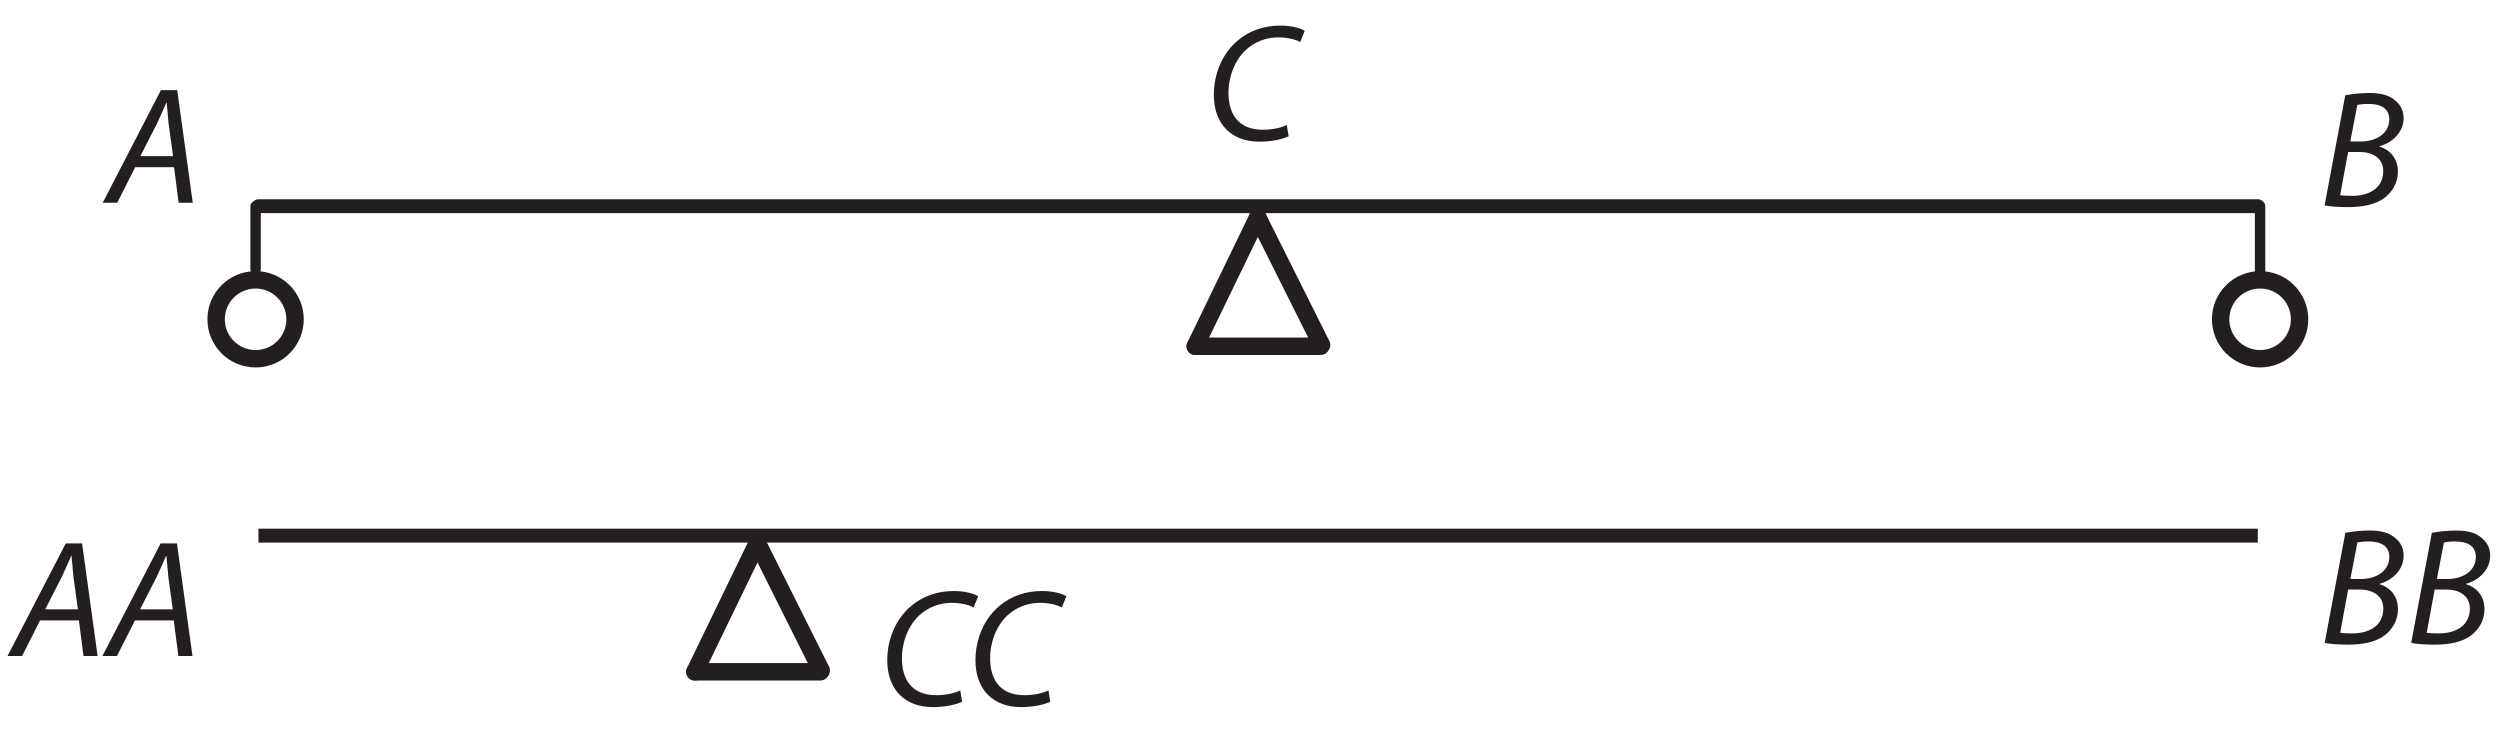 <?xml version="1.0" encoding="UTF-8"?><svg xmlns="http://www.w3.org/2000/svg" xmlns:xlink="http://www.w3.org/1999/xlink" viewBox="0 0 356.989 107.338" width="190.793pt" height="57.367pt" version="1.2">
<defs>
<g>
<symbol overflow="visible" id="glyph0-0">
<path style="stroke:none;" d=""/>
</symbol>
<symbol overflow="visible" id="glyph0-1">
<path style="stroke:none;" d="M 9.562 -5.078 L 10.219 0 L 12.234 0 L 10.016 -16.078 L 7.688 -16.078 L -0.625 0 L 1.453 0 L 4.016 -5.078 Z M 4.75 -6.656 L 7.141 -11.328 C 7.609 -12.312 8.016 -13.312 8.453 -14.266 L 8.516 -14.266 C 8.594 -13.344 8.703 -12.141 8.781 -11.312 L 9.422 -6.656 Z "/>
</symbol>
<symbol overflow="visible" id="glyph0-2">
<path style="stroke:none;" d="M 0.766 -0.125 C 1.5 0.031 2.719 0.125 4.078 0.125 C 6.25 0.125 8.016 -0.234 9.312 -1.188 C 10.359 -1.984 11.234 -3.266 11.234 -4.938 C 11.234 -6.875 10.047 -8.094 8.594 -8.516 L 8.594 -8.562 C 10.406 -9.047 12.047 -10.547 12.047 -12.578 C 12.047 -13.625 11.641 -14.453 10.875 -15.078 C 10.047 -15.844 8.828 -16.172 7.188 -16.172 C 5.875 -16.172 4.719 -16.031 3.719 -15.844 Z M 5.438 -14.453 C 5.75 -14.547 6.344 -14.609 7.094 -14.609 C 8.828 -14.609 10 -13.938 10 -12.406 C 10 -10.453 8.234 -9.25 5.922 -9.25 L 4.438 -9.25 Z M 4.125 -7.75 L 5.75 -7.75 C 7.547 -7.75 9.141 -6.922 9.141 -5.031 C 9.141 -2.453 6.938 -1.453 4.609 -1.484 C 4.062 -1.484 3.484 -1.5 2.984 -1.578 Z "/>
</symbol>
<symbol overflow="visible" id="glyph0-3">
<path style="stroke:none;" d="M 11.594 -2.125 C 10.719 -1.672 9.375 -1.438 8.156 -1.438 C 4.578 -1.438 3.266 -3.812 3.266 -6.688 C 3.266 -9.141 4.219 -11.406 5.719 -12.812 C 6.969 -13.984 8.656 -14.625 10.328 -14.625 C 11.766 -14.625 12.906 -14.312 13.5 -13.953 L 14.156 -15.562 C 13.719 -15.859 12.438 -16.312 10.672 -16.312 C 8.297 -16.312 6.25 -15.578 4.578 -14.172 C 2.391 -12.328 1.172 -9.453 1.172 -6.422 C 1.172 -2.312 3.625 0.266 7.688 0.266 C 9.5 0.266 10.953 -0.094 11.859 -0.5 Z "/>
</symbol>
</g>
<clipPath id="clip1">
  <path d="M 1.09 77 L 28 77 L 28 94 L 1.09 94 Z "/>
</clipPath>
<clipPath id="clip2">
  <path d="M 331 75 L 355.891 75 L 355.891 93 L 331 93 Z "/>
</clipPath>
<clipPath id="clip3">
  <path d="M 85 63 L 123 63 L 123 106.68 L 85 106.68 Z "/>
</clipPath>
<clipPath id="clip4">
  <path d="M 94 63 L 132 63 L 132 106.68 L 94 106.68 Z "/>
</clipPath>
</defs>
<g id="surface1">
<path style="fill:none;stroke-width:2;stroke-linecap:round;stroke-linejoin:miter;stroke:rgb(13.73%,12.16%,12.549%);stroke-opacity:1;stroke-miterlimit:4;" d="M 0.001 0.001 L -287.217 0.001 " transform="matrix(0.994,0,0,-0.994,322.401,29.446)"/>
<g style="fill:rgb(13.73%,12.16%,12.549%);fill-opacity:1;">
  <use xlink:href="#glyph0-1" x="15.291" y="28.95"/>
</g>
<g style="fill:rgb(13.73%,12.16%,12.549%);fill-opacity:1;">
  <use xlink:href="#glyph0-2" x="331.175" y="29.451"/>
</g>
<path style="fill:none;stroke-width:2;stroke-linecap:butt;stroke-linejoin:miter;stroke:rgb(13.73%,12.16%,12.549%);stroke-opacity:1;stroke-miterlimit:4;" d="M 0.001 0.001 L -287.217 0.001 " transform="matrix(0.994,0,0,-0.994,322.401,76.489)"/>
<g style="fill:rgb(13.73%,12.16%,12.549%);fill-opacity:1;">
  <use xlink:href="#glyph0-3" x="172.157" y="19.965"/>
</g>
<g clip-path="url(#clip1)" clip-rule="nonzero">
<g style="fill:rgb(13.73%,12.16%,12.549%);fill-opacity:1;">
  <use xlink:href="#glyph0-1" x="1.704" y="93.67"/>
  <use xlink:href="#glyph0-1" x="15.252" y="93.67"/>
</g>
</g>
<g style="fill:rgb(13.73%,12.16%,12.549%);fill-opacity:1;">
  <use xlink:href="#glyph0-3" x="125.524" y="100.707"/>
  <use xlink:href="#glyph0-3" x="138.119" y="100.707"/>
</g>
<g clip-path="url(#clip2)" clip-rule="nonzero">
<g style="fill:rgb(13.73%,12.16%,12.549%);fill-opacity:1;">
  <use xlink:href="#glyph0-2" x="331.184" y="91.929"/>
  <use xlink:href="#glyph0-2" x="343.54" y="91.929"/>
</g>
</g>
<path style="fill:none;stroke-width:2.5;stroke-linecap:butt;stroke-linejoin:miter;stroke:rgb(13.73%,12.16%,12.549%);stroke-opacity:1;stroke-miterlimit:4;" d="M 0 0 C 0 -3.132 -2.539 -5.667 -5.667 -5.667 C -8.8 -5.667 -11.339 -3.132 -11.339 0 C -11.339 3.133 -8.8 5.668 -5.667 5.668 C -2.539 5.668 0 3.133 0 0 Z " transform="matrix(0.994,0,0,-0.994,42.132,45.594)"/>
<path style="fill:none;stroke-width:2.5;stroke-linecap:butt;stroke-linejoin:miter;stroke:rgb(13.73%,12.16%,12.549%);stroke-opacity:1;stroke-miterlimit:4;" d="M 0.001 0 C 0.001 -3.132 -2.538 -5.667 -5.671 -5.667 C -8.799 -5.667 -11.338 -3.132 -11.338 0 C -11.338 3.133 -8.799 5.668 -5.671 5.668 C -2.538 5.668 0.001 3.133 0.001 0 Z " transform="matrix(0.994,0,0,-0.994,328.367,45.594)"/>
<path style="fill:none;stroke-width:1.5;stroke-linecap:round;stroke-linejoin:round;stroke:rgb(13.73%,12.16%,12.549%);stroke-opacity:1;stroke-miterlimit:4;" d="M -0.002 -0 L -0.002 -9.001 " transform="matrix(0.994,0,0,-0.994,36.498,29.477)"/>
<path style="fill:none;stroke-width:1.5;stroke-linecap:round;stroke-linejoin:round;stroke:rgb(13.73%,12.16%,12.549%);stroke-opacity:1;stroke-miterlimit:4;" d="M -0.002 0.001 L -0.002 -11 " transform="matrix(0.994,0,0,-0.994,322.732,29.446)"/>
<path style="fill:none;stroke-width:2.5;stroke-linecap:round;stroke-linejoin:miter;stroke:rgb(13.73%,12.16%,12.549%);stroke-opacity:1;stroke-miterlimit:4;" d="M 0.001 0.001 L 8.978 18.536 " transform="matrix(0.994,0,0,-0.994,170.671,49.446)"/>
<path style="fill:none;stroke-width:2.5;stroke-linecap:round;stroke-linejoin:miter;stroke:rgb(13.73%,12.16%,12.549%);stroke-opacity:1;stroke-miterlimit:4;" d="M -0 -0.001 L -9.178 18.35 " transform="matrix(0.994,0,0,-0.994,188.719,49.261)"/>
<path style="fill:none;stroke-width:2.5;stroke-linecap:round;stroke-linejoin:miter;stroke:rgb(13.73%,12.16%,12.549%);stroke-opacity:1;stroke-miterlimit:4;" d="M 0.002 0.001 L 18.022 0.001 " transform="matrix(0.994,0,0,-0.994,170.67,49.446)"/>
<g clip-path="url(#clip3)" clip-rule="nonzero">
<path style="fill:none;stroke-width:2.5;stroke-linecap:round;stroke-linejoin:miter;stroke:rgb(13.73%,12.16%,12.549%);stroke-opacity:1;stroke-miterlimit:4;" d="M -0.001 0 L 8.979 18.536 " transform="matrix(0.994,0,0,-0.994,99.224,95.93)"/>
</g>
<g clip-path="url(#clip4)" clip-rule="nonzero">
<path style="fill:none;stroke-width:2.5;stroke-linecap:round;stroke-linejoin:miter;stroke:rgb(13.73%,12.16%,12.549%);stroke-opacity:1;stroke-miterlimit:4;" d="M 0 -0.002 L -9.181 18.349 " transform="matrix(0.994,0,0,-0.994,117.273,95.745)"/>
</g>
<path style="fill:none;stroke-width:2.5;stroke-linecap:round;stroke-linejoin:miter;stroke:rgb(13.73%,12.16%,12.549%);stroke-opacity:1;stroke-miterlimit:4;" d="M -0.001 0 L 18.023 0 " transform="matrix(0.994,0,0,-0.994,99.224,95.93)"/>
</g>
</svg>